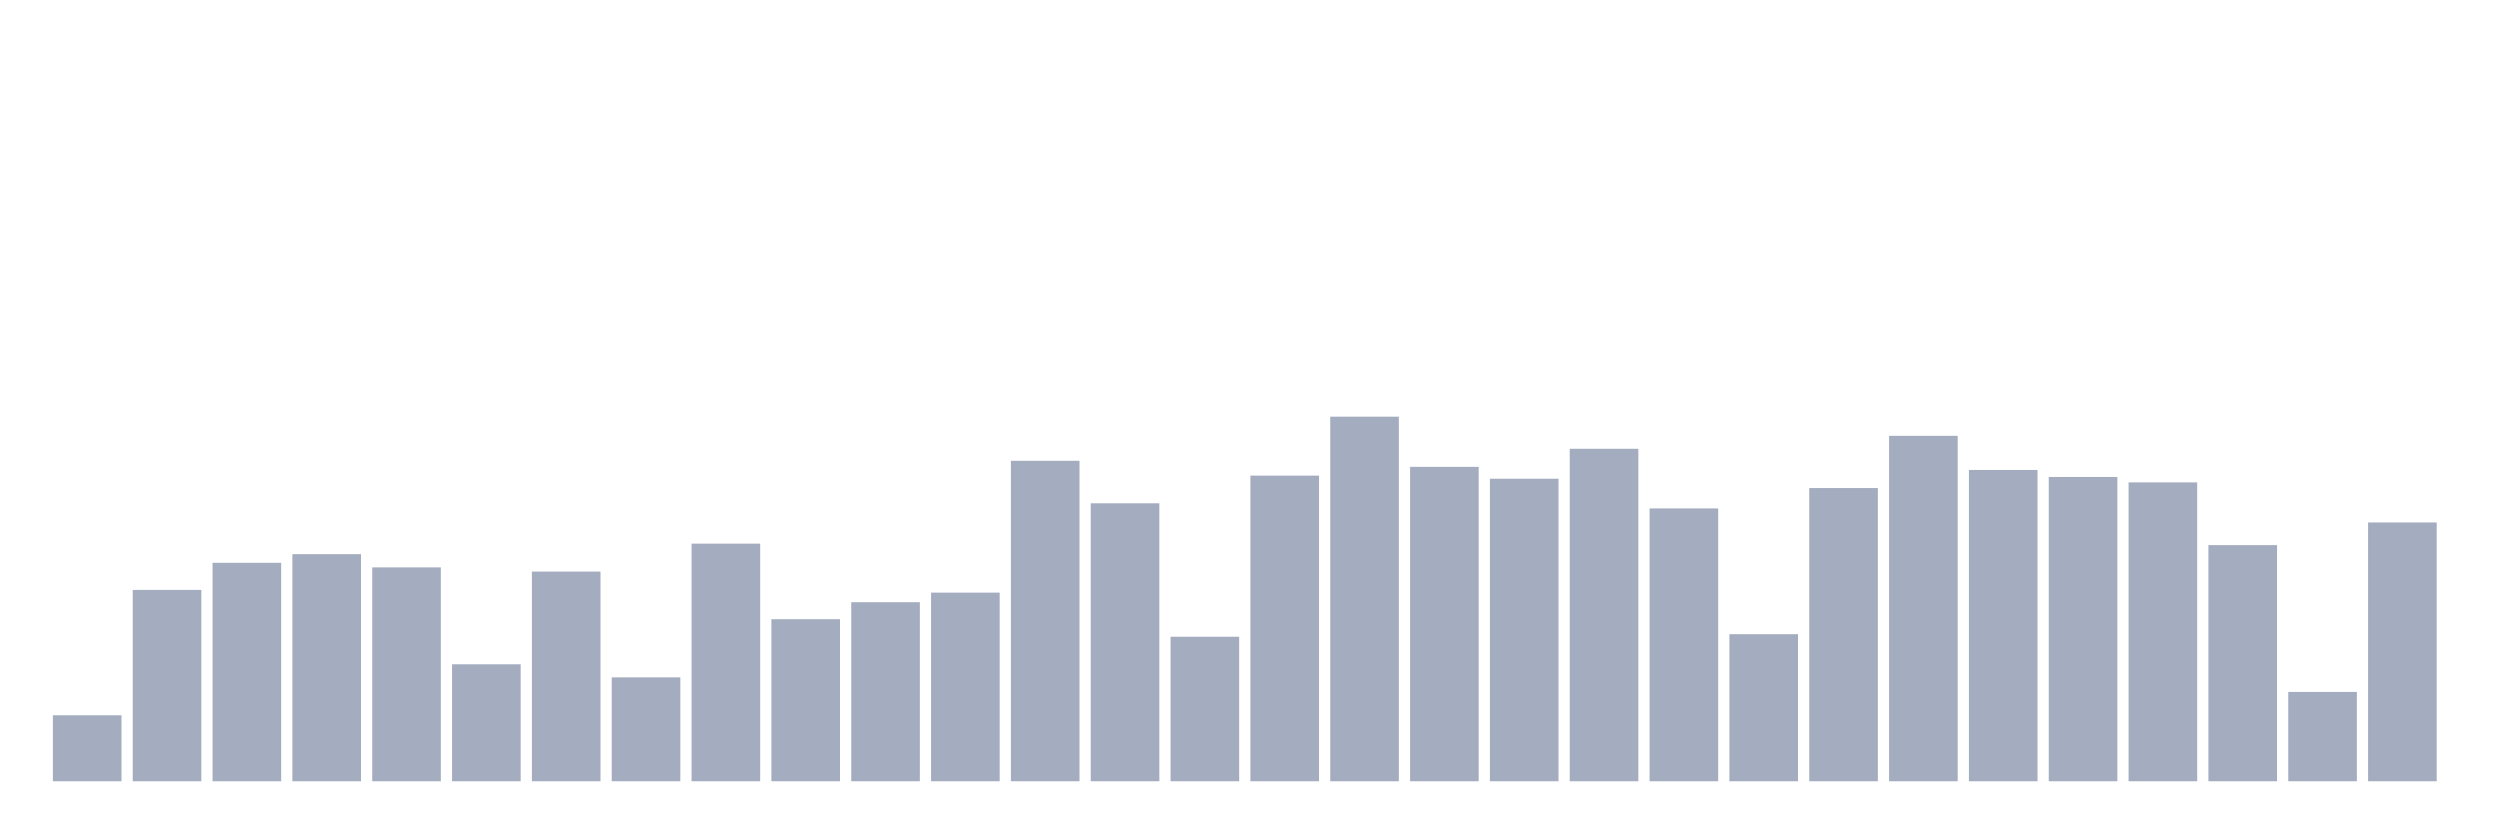<svg xmlns="http://www.w3.org/2000/svg" viewBox="0 0 480 160"><g transform="translate(10,10)"><rect class="bar" x="0.153" width="13.175" y="127.332" height="12.668" fill="rgb(164,173,192)"></rect><rect class="bar" x="15.482" width="13.175" y="103.264" height="36.736" fill="rgb(164,173,192)"></rect><rect class="bar" x="30.81" width="13.175" y="98.057" height="41.943" fill="rgb(164,173,192)"></rect><rect class="bar" x="46.138" width="13.175" y="96.399" height="43.601" fill="rgb(164,173,192)"></rect><rect class="bar" x="61.466" width="13.175" y="98.938" height="41.062" fill="rgb(164,173,192)"></rect><rect class="bar" x="76.794" width="13.175" y="117.539" height="22.461" fill="rgb(164,173,192)"></rect><rect class="bar" x="92.123" width="13.175" y="99.741" height="40.259" fill="rgb(164,173,192)"></rect><rect class="bar" x="107.451" width="13.175" y="120.052" height="19.948" fill="rgb(164,173,192)"></rect><rect class="bar" x="122.779" width="13.175" y="94.378" height="45.622" fill="rgb(164,173,192)"></rect><rect class="bar" x="138.107" width="13.175" y="108.886" height="31.114" fill="rgb(164,173,192)"></rect><rect class="bar" x="153.436" width="13.175" y="105.622" height="34.378" fill="rgb(164,173,192)"></rect><rect class="bar" x="168.764" width="13.175" y="103.782" height="36.218" fill="rgb(164,173,192)"></rect><rect class="bar" x="184.092" width="13.175" y="78.472" height="61.528" fill="rgb(164,173,192)"></rect><rect class="bar" x="199.42" width="13.175" y="86.632" height="53.368" fill="rgb(164,173,192)"></rect><rect class="bar" x="214.748" width="13.175" y="112.254" height="27.746" fill="rgb(164,173,192)"></rect><rect class="bar" x="230.077" width="13.175" y="81.321" height="58.679" fill="rgb(164,173,192)"></rect><rect class="bar" x="245.405" width="13.175" y="70" height="70" fill="rgb(164,173,192)"></rect><rect class="bar" x="260.733" width="13.175" y="79.637" height="60.363" fill="rgb(164,173,192)"></rect><rect class="bar" x="276.061" width="13.175" y="81.917" height="58.083" fill="rgb(164,173,192)"></rect><rect class="bar" x="291.39" width="13.175" y="76.166" height="63.834" fill="rgb(164,173,192)"></rect><rect class="bar" x="306.718" width="13.175" y="87.617" height="52.383" fill="rgb(164,173,192)"></rect><rect class="bar" x="322.046" width="13.175" y="111.762" height="28.238" fill="rgb(164,173,192)"></rect><rect class="bar" x="337.374" width="13.175" y="83.705" height="56.295" fill="rgb(164,173,192)"></rect><rect class="bar" x="352.702" width="13.175" y="73.679" height="66.321" fill="rgb(164,173,192)"></rect><rect class="bar" x="368.031" width="13.175" y="80.233" height="59.767" fill="rgb(164,173,192)"></rect><rect class="bar" x="383.359" width="13.175" y="81.58" height="58.42" fill="rgb(164,173,192)"></rect><rect class="bar" x="398.687" width="13.175" y="82.617" height="57.383" fill="rgb(164,173,192)"></rect><rect class="bar" x="414.015" width="13.175" y="94.663" height="45.337" fill="rgb(164,173,192)"></rect><rect class="bar" x="429.344" width="13.175" y="122.85" height="17.15" fill="rgb(164,173,192)"></rect><rect class="bar" x="444.672" width="13.175" y="90.311" height="49.689" fill="rgb(164,173,192)"></rect></g></svg>